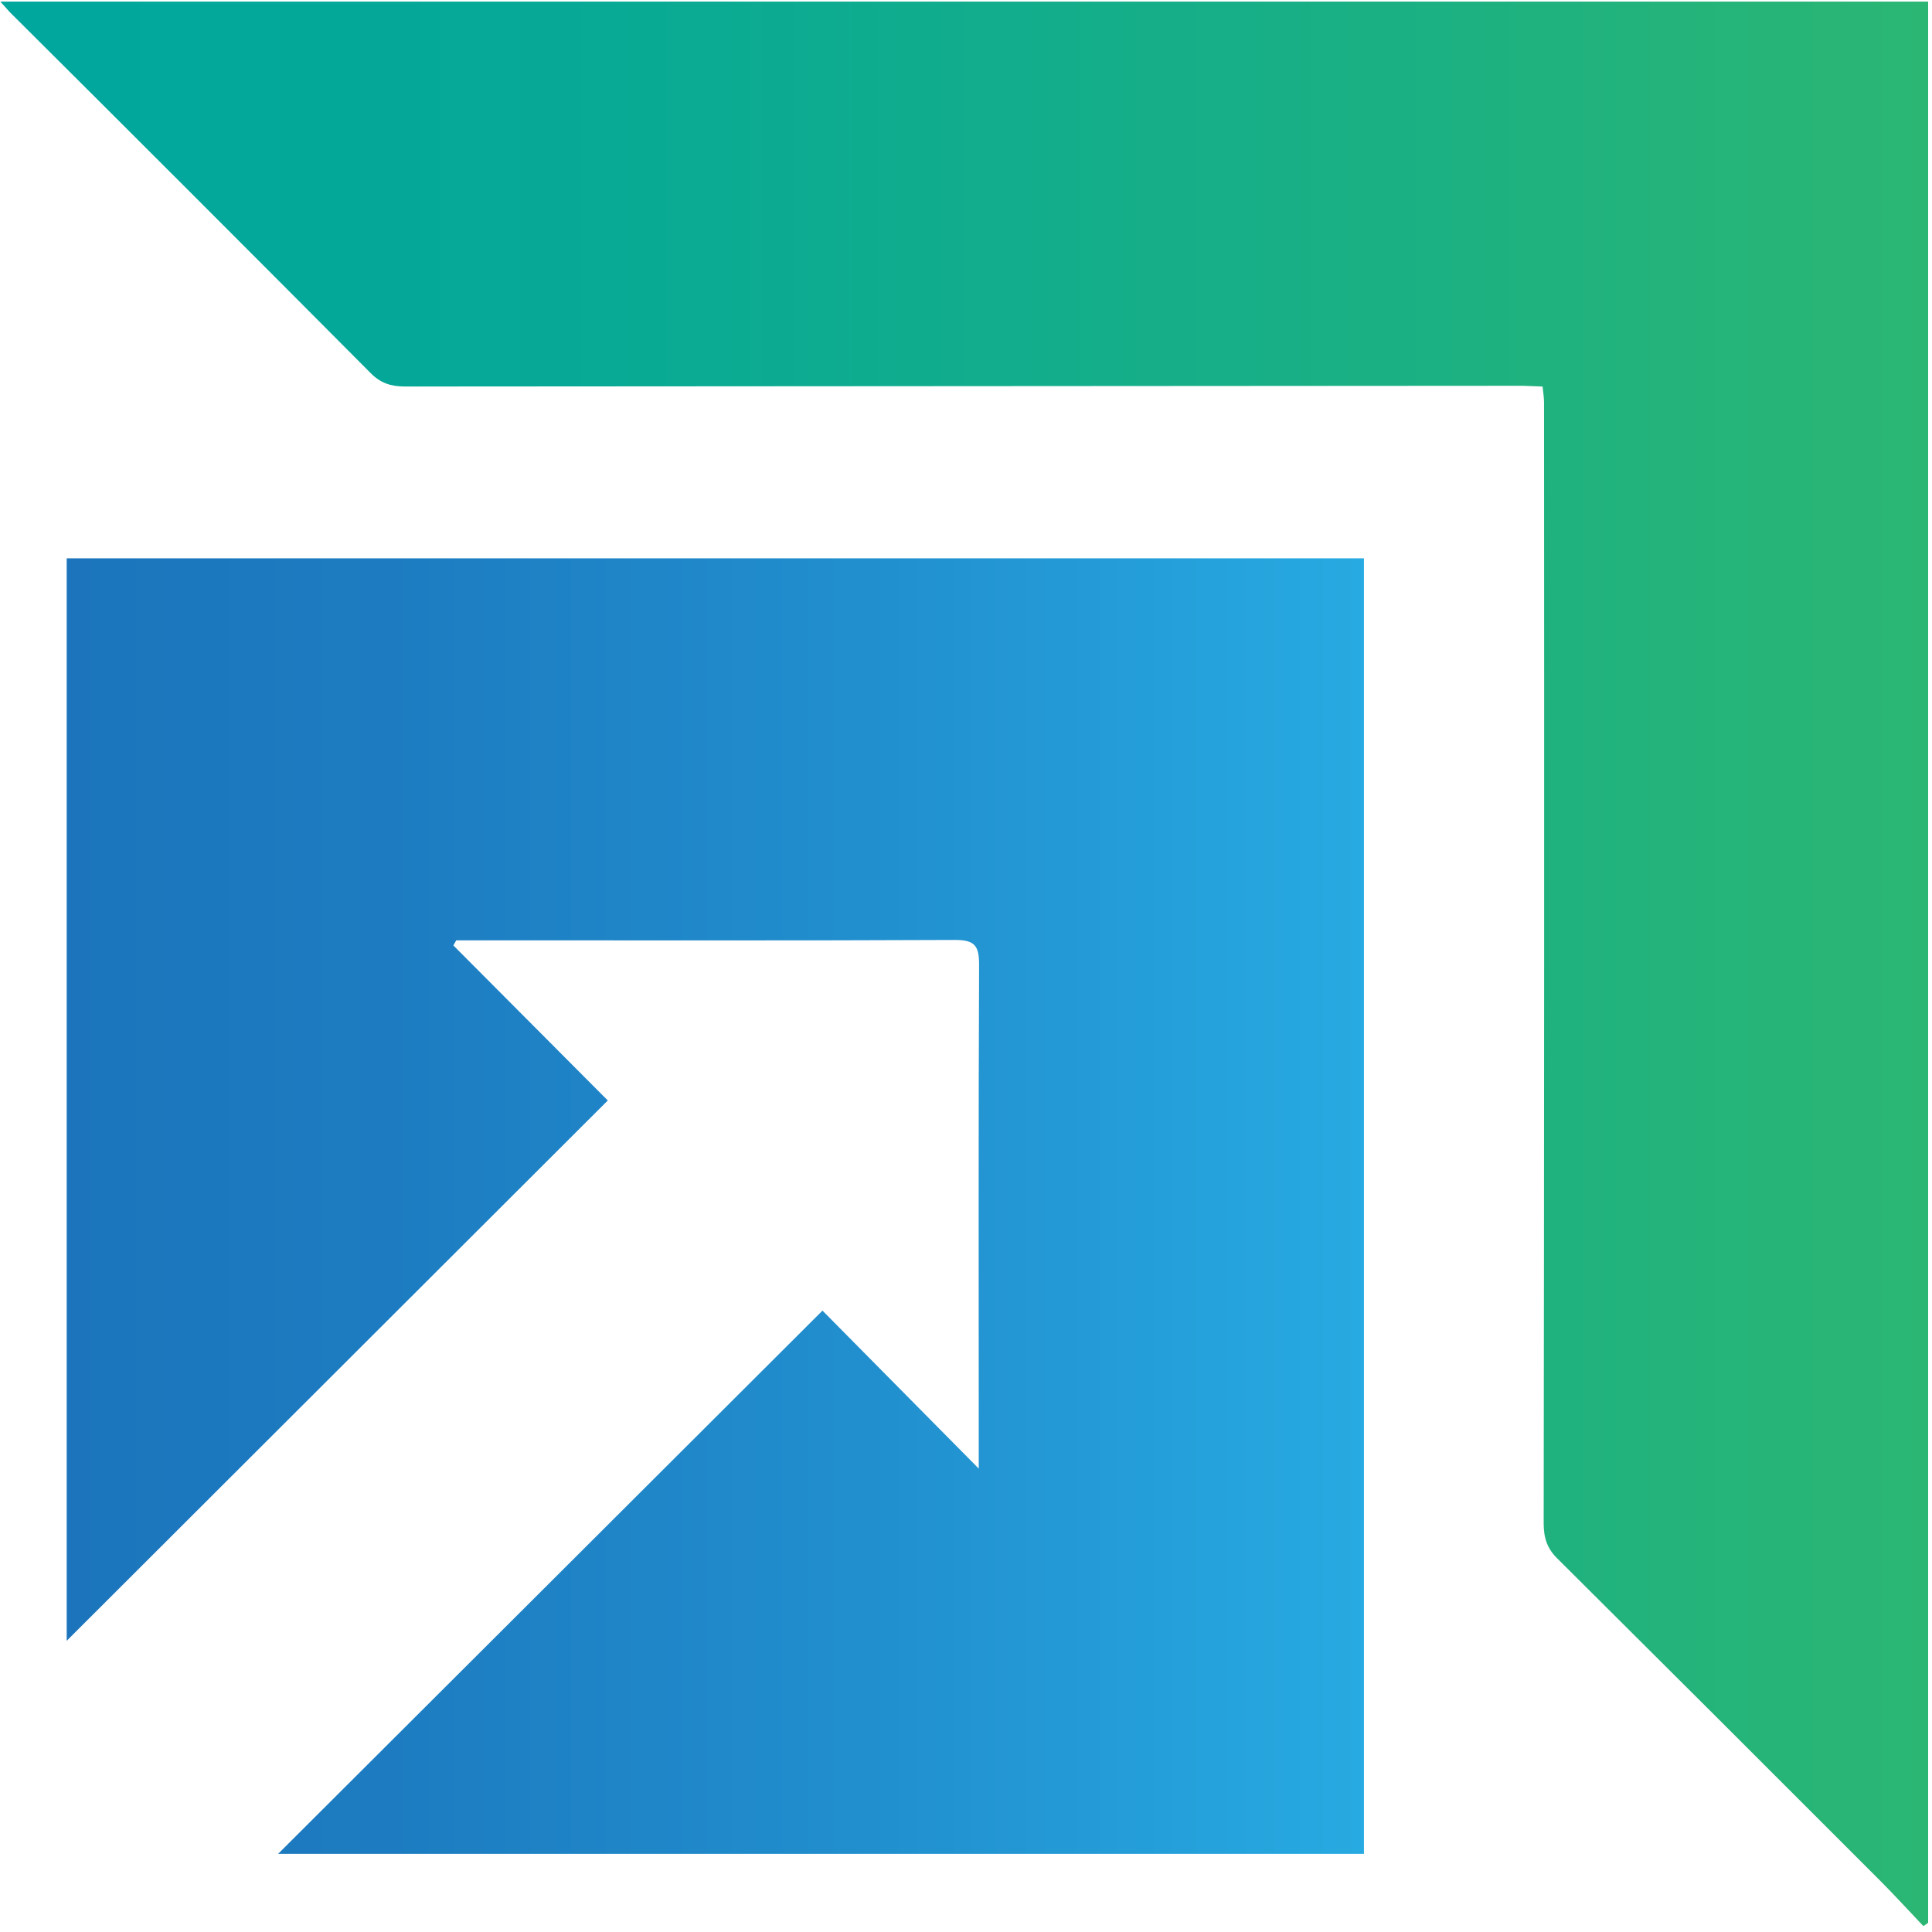 <svg width="257" height="257" viewBox="0 0 257 257" fill="none" xmlns="http://www.w3.org/2000/svg">
<path d="M8.873 74.272H181.435V246.605H36.994L109.409 174.342L130.196 195.356V192.396C130.196 171.042 130.147 149.689 130.244 128.384C130.244 125.909 129.759 125.035 127.088 125.035C106.009 125.132 84.882 125.084 63.803 125.084H60.695L60.307 125.763L80.851 146.389L8.873 218.263V74.272Z" fill="url(#paint0_linear_169_314)"/>
<path d="M205.198 51.415L202.575 51.318L53.909 51.415C52.015 51.415 50.606 50.978 49.246 49.571C33.316 33.556 17.337 17.573 1.31 1.622L0.047 0.215H256.486V255.778L255.854 256.215C253.912 254.177 252.018 252.09 250.075 250.148C235.796 235.848 221.501 221.58 207.189 207.344C205.781 205.985 205.344 204.53 205.344 202.637C205.409 152.941 205.425 103.246 205.392 53.55C205.392 52.919 205.295 52.337 205.198 51.415Z" fill="url(#paint1_linear_169_314)"/>
<defs>
<linearGradient id="paint0_linear_169_314" x1="8.883" y1="160.438" x2="181.455" y2="160.438" gradientUnits="userSpaceOnUse">
<stop stop-color="#1C75BC"/>
<stop offset="0.25" stop-color="#1D7CC1"/>
<stop offset="0.62" stop-color="#218FCE"/>
<stop offset="1" stop-color="#27AAE1"/>
</linearGradient>
<linearGradient id="paint1_linear_169_314" x1="0.061" y1="128.215" x2="256.51" y2="128.215" gradientUnits="userSpaceOnUse">
<stop stop-color="#00A79D"/>
<stop offset="0.29" stop-color="#07A996"/>
<stop offset="0.71" stop-color="#1AB084"/>
<stop offset="1" stop-color="#2BB673"/>
</linearGradient>
</defs>
</svg>
